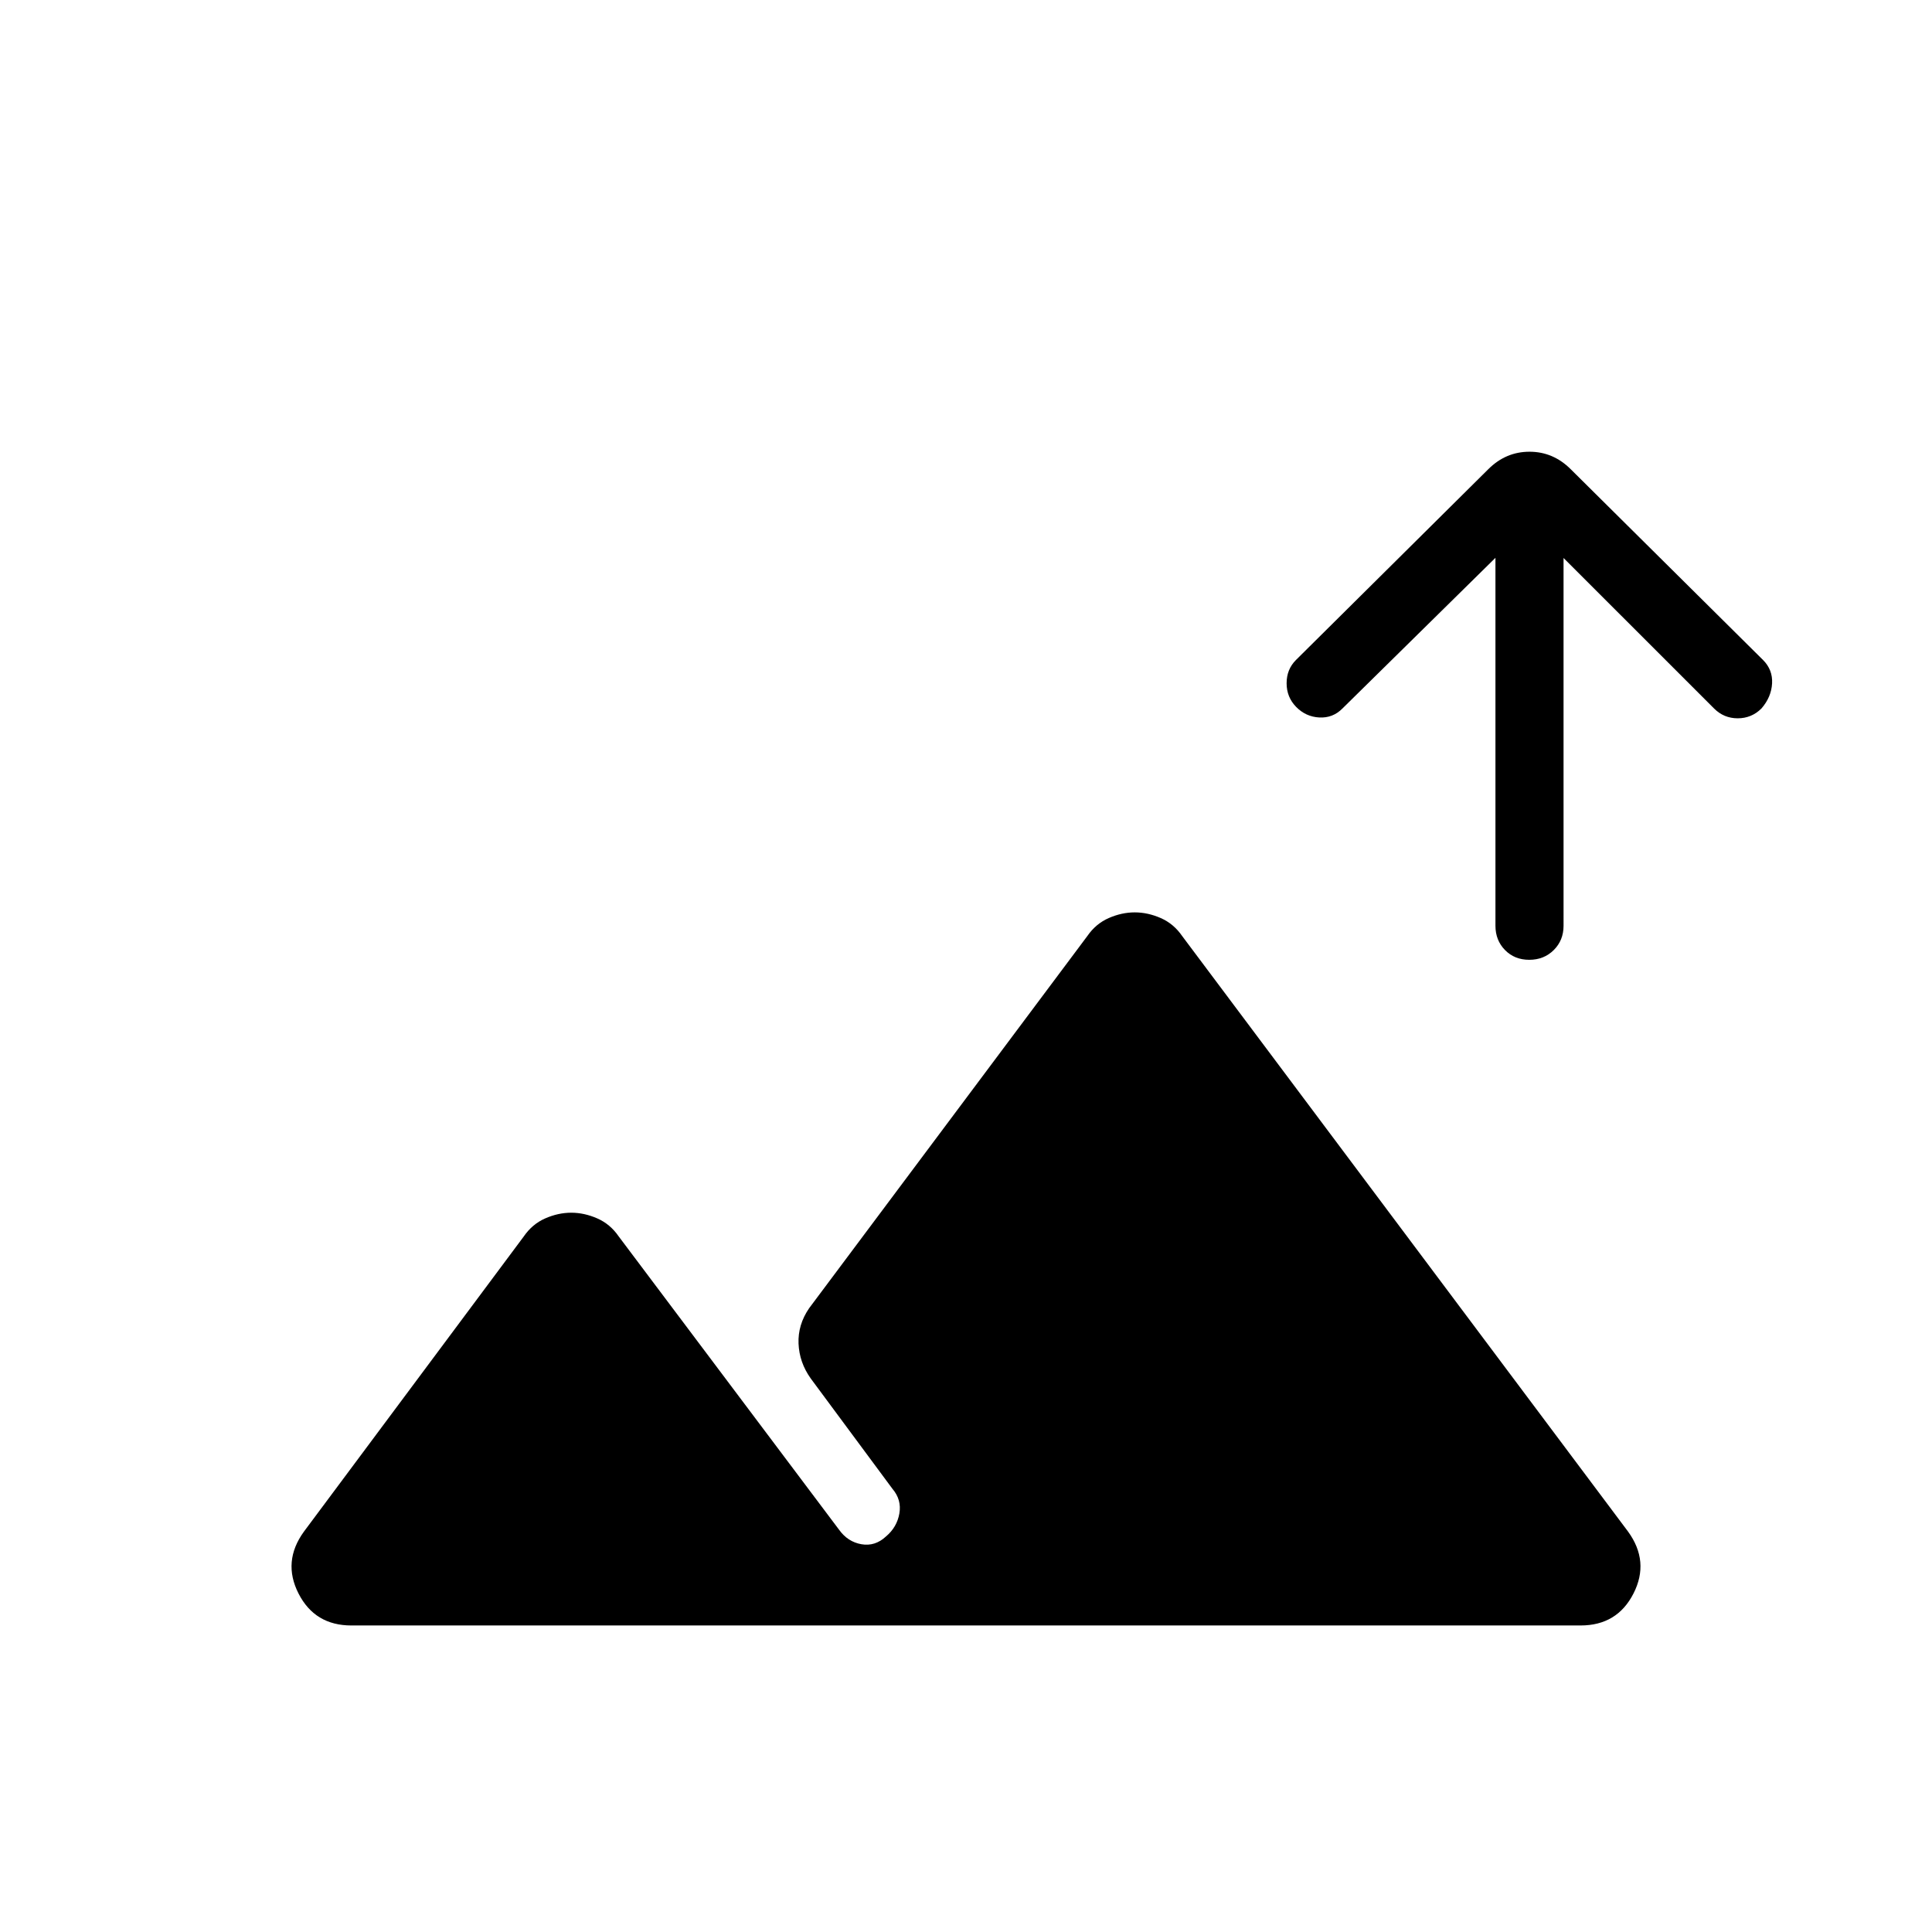 <svg xmlns="http://www.w3.org/2000/svg" height="40" viewBox="0 -960 960 960" width="40"><path d="M174.61-152.31q-18.18 0-26.28-15.89-8.1-15.9 2.7-30.77l109.23-146.65q4.23-6.15 10.67-8.97 6.44-2.82 12.92-2.82 6.47 0 12.91 2.82 6.45 2.82 10.68 8.97L416.92-199.9q4.31 6.03 11.11 7.22 6.79 1.19 12.23-3.88 5.43-4.57 6.63-11.4 1.19-6.83-3.45-12.27l-40.62-54.85q-5.64-7.93-6.03-17.28-.38-9.36 5.26-17.59l138.21-184.9q4.23-6.15 10.67-8.97 6.44-2.82 12.92-2.82 6.47 0 12.91 2.82 6.45 2.82 10.68 8.97l221.53 295.88q10.8 14.87 2.7 30.77-8.1 15.89-26.28 15.89H174.61Zm585.27-330.77q-7.29 0-12.05-4.84-4.75-4.84-4.75-12.08v-182.82l-76.03 74.87q-4.76 4.81-11.5 4.46-6.73-.36-11.51-5.26-4.73-4.84-4.73-11.75t4.64-11.55l95.54-94.77q8.72-8.72 20.51-8.72 11.79 0 20.51 8.72l95.54 94.77q4.87 4.87 4.49 11.67-.39 6.79-5.29 12.43-4.91 4.87-11.79 4.87-6.87 0-11.74-4.87l-74.8-74.79V-500q0 7.24-4.87 12.08t-12.17 4.84Z"/></svg>